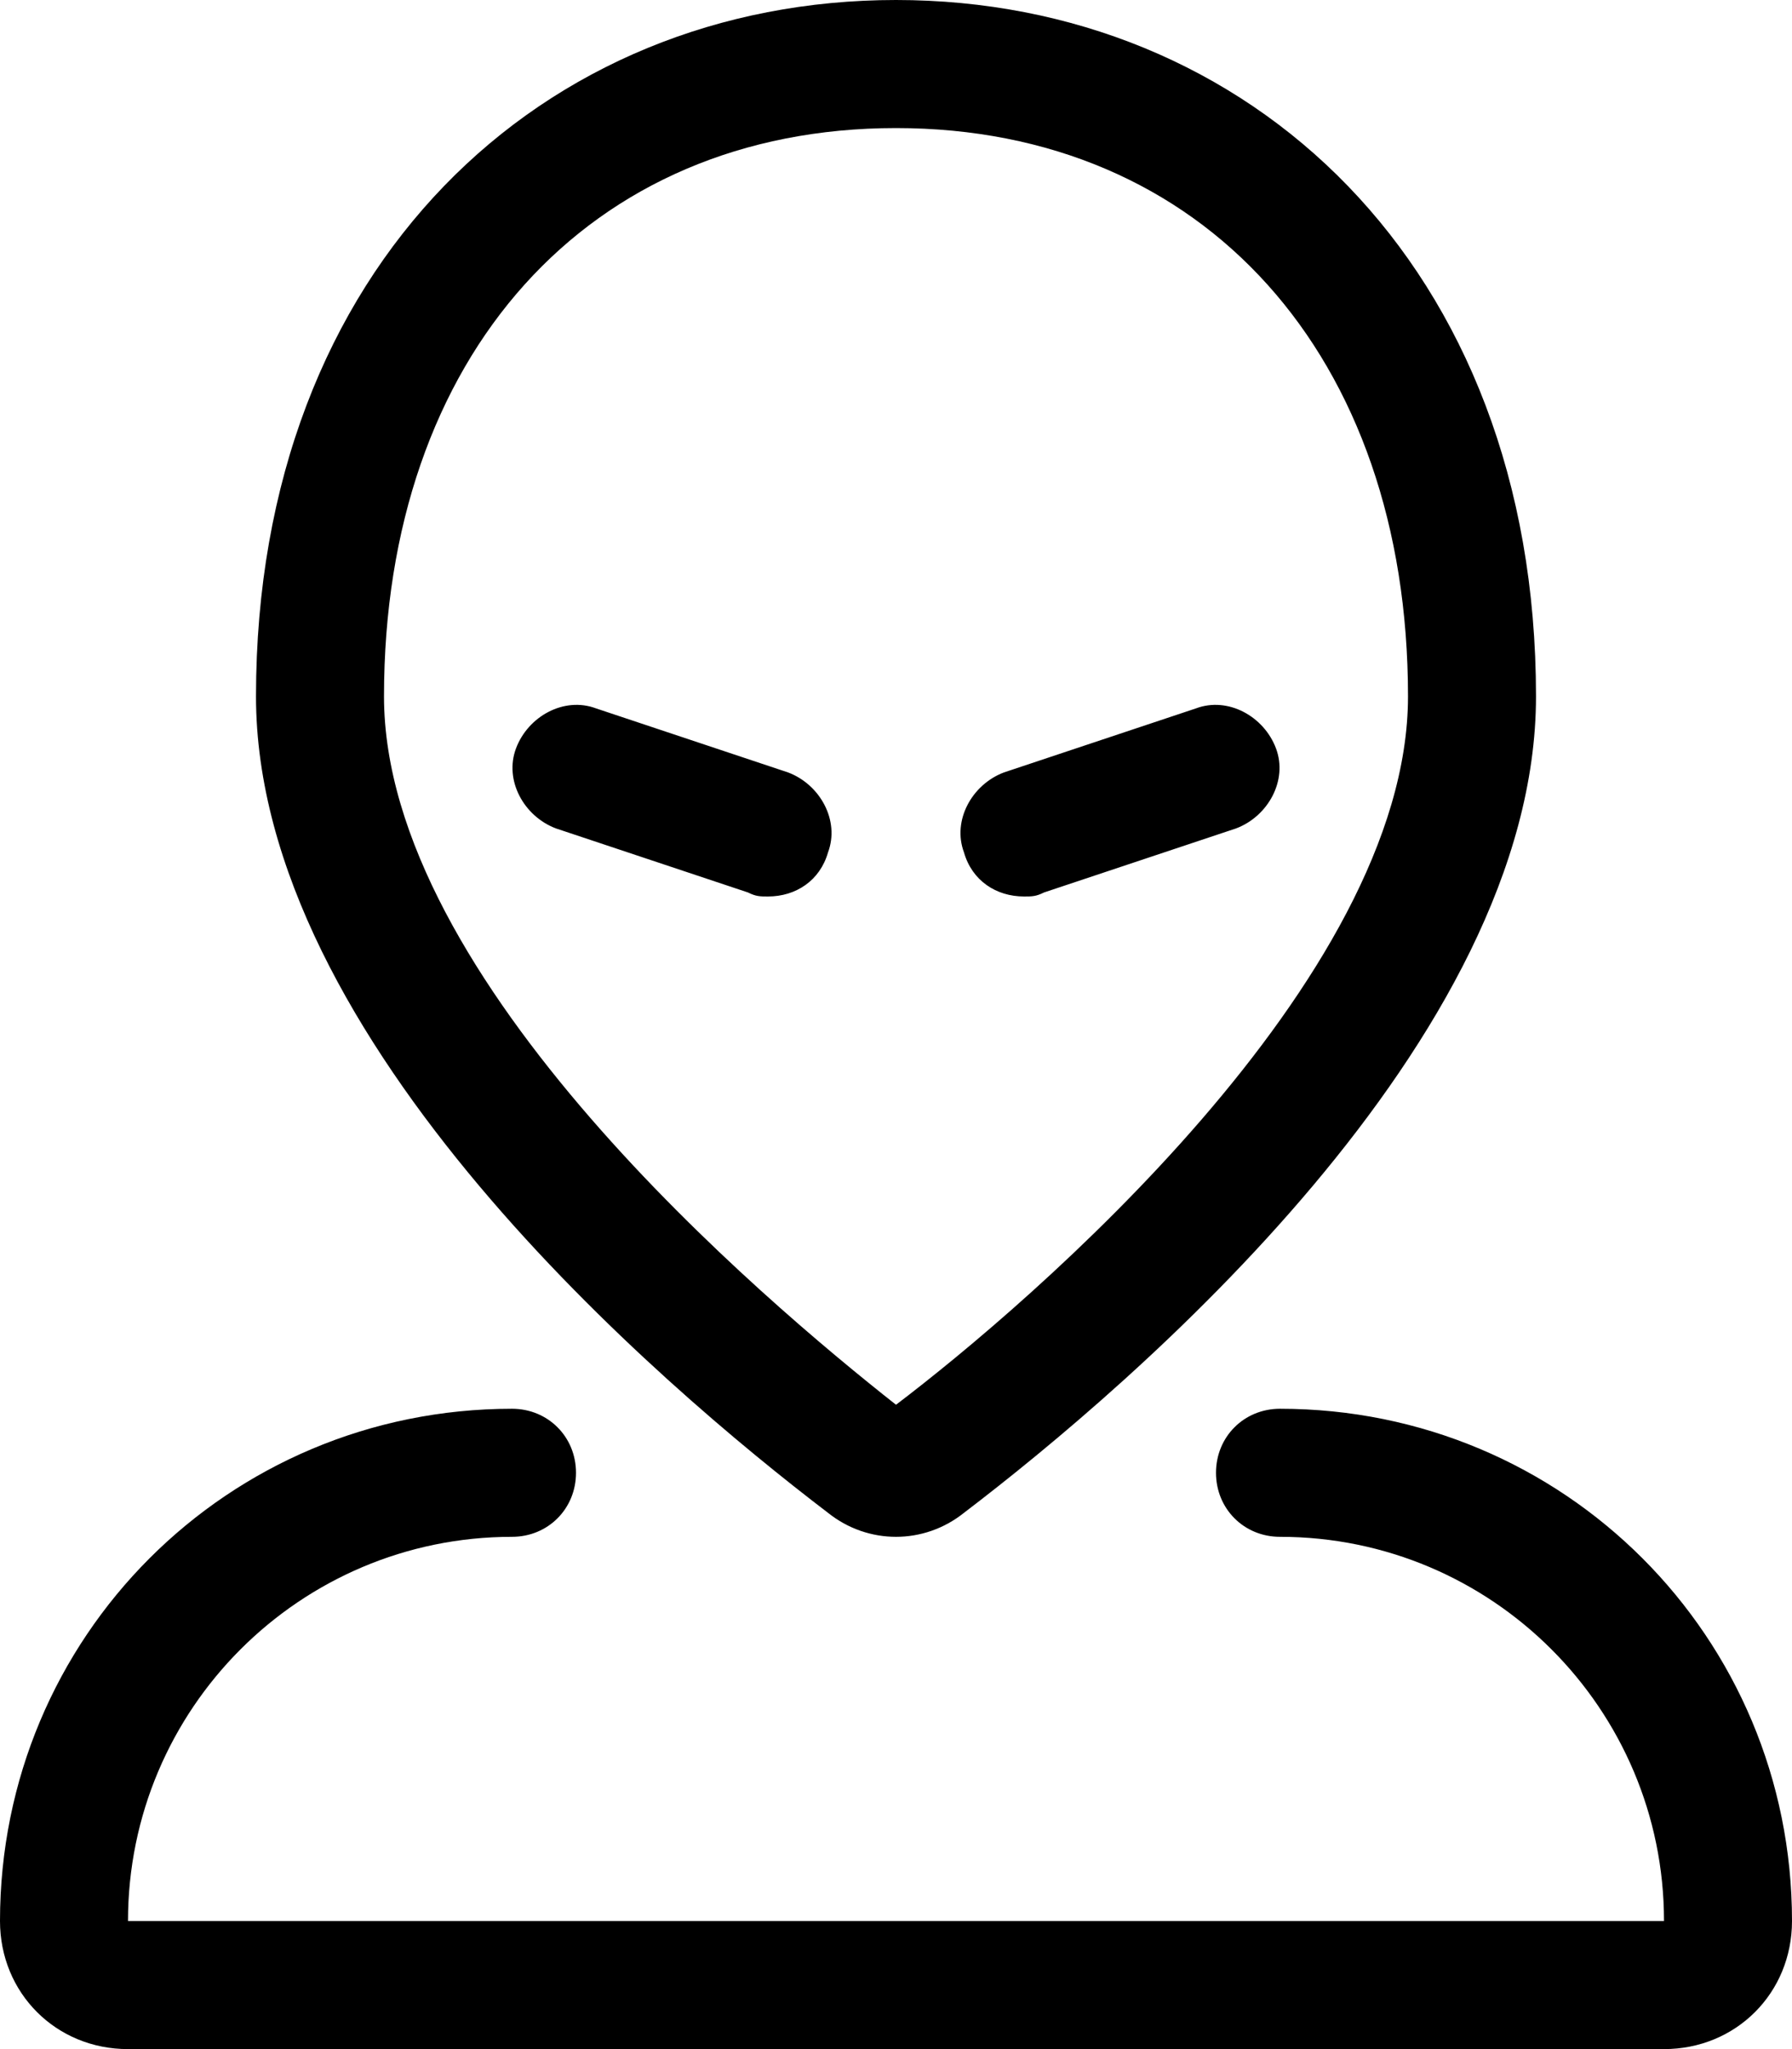 <svg xmlns="http://www.w3.org/2000/svg" viewBox="0 0 448 512"><!-- Font Awesome Pro 6.0.0-alpha1 by @fontawesome - https://fontawesome.com License - https://fontawesome.com/license (Commercial License) --><path d="M207 378C212 382 218 384 224 384C230 384 236 382 241 378C283 346 384 260 384 174C384 66 312 0 224 0C136 0 64 66 64 174C64 260 165 346 207 378ZM224 32C301 32 352 89 352 174C352 245 257 326 224 351C191 325 96 245 96 174C96 89 147 32 224 32ZM192 224C199 224 205 220 207 213C210 205 205 196 197 193L149 177C141 174 132 179 129 187S131 204 139 207L187 223C189 224 190 224 192 224ZM256 224C258 224 259 224 261 223L309 207C317 204 322 195 319 187S307 174 299 177L251 193C243 196 238 205 241 213C243 220 249 224 256 224ZM320 352C311 352 304 359 304 368S311 384 320 384C373 384 416 427 416 480H32C32 427 75 384 128 384C137 384 144 377 144 368S137 352 128 352C57 352 0 409 0 480C0 498 14 512 32 512H416C434 512 448 498 448 480C448 409 391 352 320 352Z"/></svg>